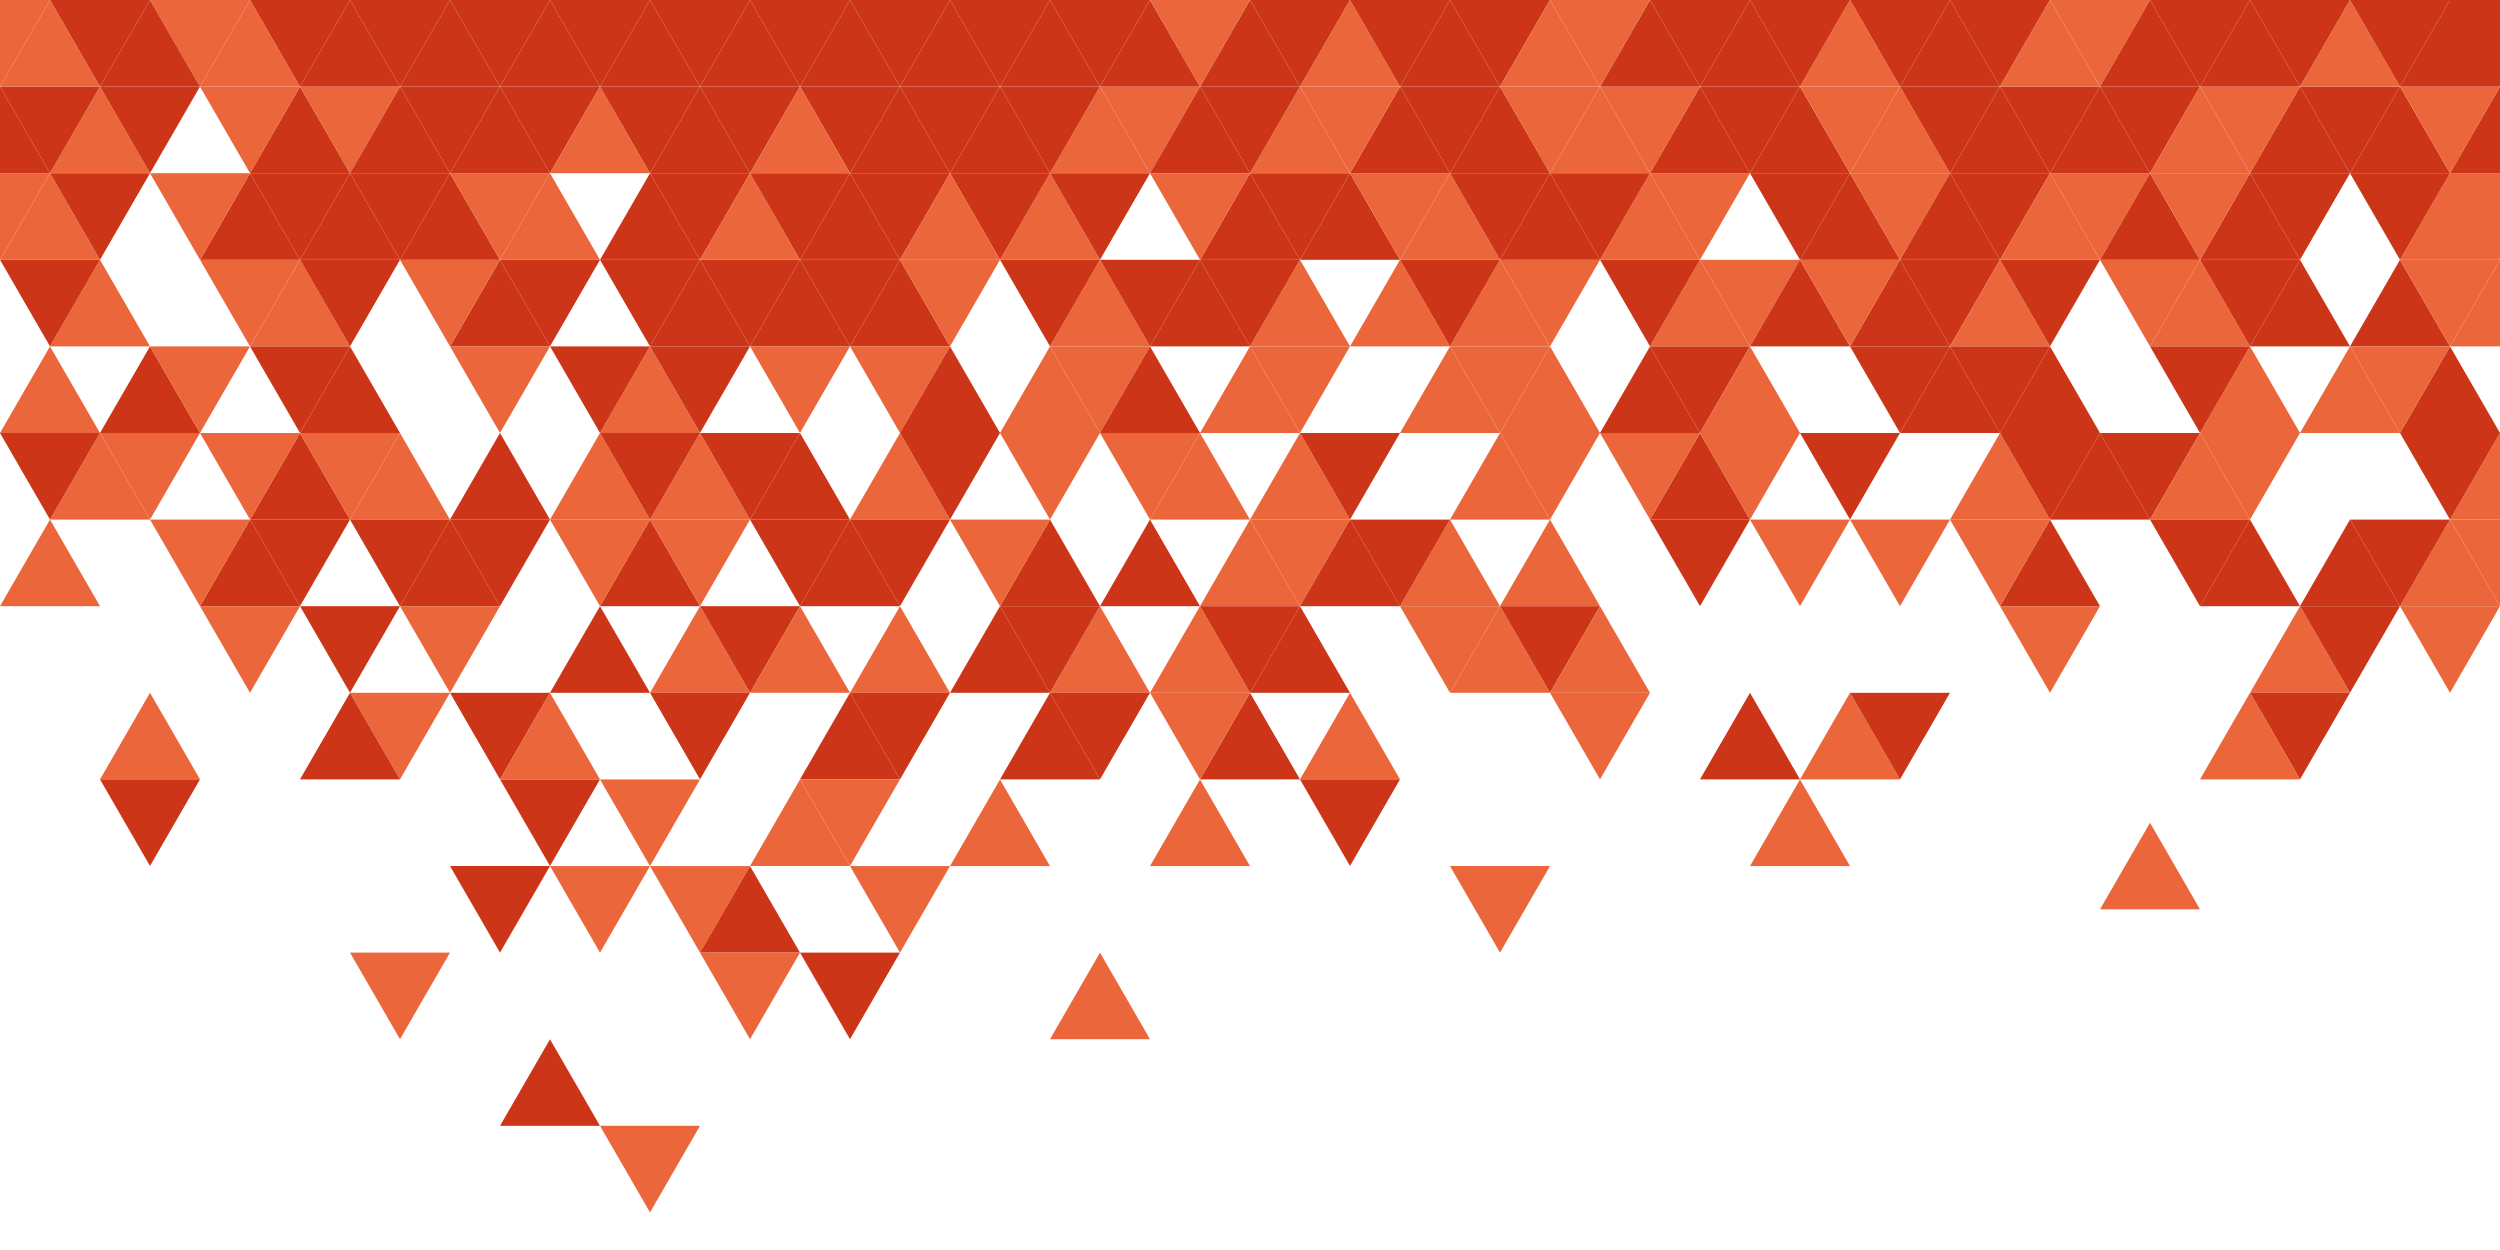 <?xml version="1.0" encoding="utf-8"?>
<!-- Generator: Adobe Illustrator 16.2.0, SVG Export Plug-In . SVG Version: 6.00 Build 0)  -->
<svg version="1.2" baseProfile="tiny" id="Слой_1"
	 xmlns="http://www.w3.org/2000/svg" xmlns:xlink="http://www.w3.org/1999/xlink" x="0px" y="0px" width="100px" height="50px"
	 viewBox="0 0 100 50" xml:space="preserve">
<polygon fill="#EC663B" points="4,10.392 6,13.855 2,13.855 "/>
<polygon fill="#CC3517" points="2,13.855 0,10.392 4,10.392 "/>
<polygon fill="#EC663B" points="12,10.392 14,13.855 10,13.855 "/>
<polygon fill="#EC663B" points="10,13.855 8,10.392 12,10.392 "/>
<polygon fill="#CC3517" points="14,13.855 12,10.392 16,10.392 "/>
<polygon fill="#CC3517" points="20,10.392 22,13.855 18,13.855 "/>
<polygon fill="#EC663B" points="18,13.855 16,10.392 20,10.392 "/>
<polygon fill="#CC3517" points="22,13.855 20,10.392 24,10.392 "/>
<polygon fill="#CC3517" points="28,10.392 30,13.855 26,13.855 "/>
<polygon fill="#CC3517" points="26,13.855 24,10.392 28,10.392 "/>
<polygon fill="#CC3517" points="30,13.855 28,10.392 32,10.392 "/>
<polygon fill="#CC3517" points="32,10.392 34,13.855 30,13.855 "/>
<polygon fill="#CC3517" points="36,10.392 38,13.855 34,13.855 "/>
<polygon fill="#CC3517" points="34,13.855 32,10.392 36,10.392 "/>
<polygon fill="#EC663B" points="38,13.855 36,10.392 40,10.392 "/>
<polygon fill="#EC663B" points="44,10.392 46,13.855 42,13.855 "/>
<polygon fill="#CC3517" points="42,13.855 40,10.392 44,10.392 "/>
<polygon fill="#CC3517" points="46,13.855 44,10.392 48,10.392 "/>
<polygon fill="#CC3517" points="48,10.392 50,13.855 46,13.855 "/>
<polygon fill="#EC663B" points="52,10.392 54,13.855 50,13.855 "/>
<polygon fill="#CC3517" points="50,13.855 48,10.392 52,10.392 "/>
<polygon fill="#EC663B" points="56,10.392 58,13.855 54,13.855 "/>
<polygon fill="#EC663B" points="60,10.392 62,13.855 58,13.855 "/>
<polygon fill="#CC3517" points="58,13.855 56,10.392 60,10.392 "/>
<polygon fill="#EC663B" points="62,13.855 60,10.392 64,10.392 "/>
<polygon fill="#EC663B" points="68,10.392 70,13.855 66,13.855 "/>
<polygon fill="#CC3517" points="66,13.855 64,10.392 68,10.392 "/>
<polygon fill="#EC663B" points="70,13.855 68,10.392 72,10.392 "/>
<polygon fill="#CC3517" points="72,10.392 74,13.855 70,13.855 "/>
<polygon fill="#CC3517" points="76,10.392 78,13.855 74,13.855 "/>
<polygon fill="#EC663B" points="74,13.855 72,10.392 76,10.392 "/>
<polygon fill="#CC3517" points="78,13.855 76,10.392 80,10.392 "/>
<polygon fill="#EC663B" points="80,10.392 82,13.855 78,13.855 "/>
<polygon fill="#CC3517" points="82,13.855 80,10.392 84,10.392 "/>
<polygon fill="#EC663B" points="86,13.855 84,10.392 88,10.392 "/>
<polygon fill="#EC663B" points="88,10.392 90,13.855 86,13.855 "/>
<polygon fill="#CC3517" points="92,10.392 94,13.855 90,13.855 "/>
<polygon fill="#CC3517" points="90,13.855 88,10.392 92,10.392 "/>
<polygon fill="#CC3517" points="96,10.392 98,13.855 94,13.855 "/>
<polygon fill="#EC663B" points="100,10.392 102,13.855 98,13.855 "/>
<polygon fill="#EC663B" points="98,13.855 96,10.392 100,10.392 "/>
<polygon fill="#EC663B" points="2,13.855 4,17.319 0,17.319 "/>
<polygon fill="#CC3517" points="6,13.855 8,17.319 4,17.319 "/>
<polygon fill="#EC663B" points="8,17.319 6,13.855 10,13.855 "/>
<polygon fill="#CC3517" points="12,17.319 10,13.855 14,13.855 "/>
<polygon fill="#CC3517" points="14,13.855 16,17.319 12,17.319 "/>
<polygon fill="#EC663B" points="20,17.319 18,13.855 22,13.855 "/>
<polygon fill="#EC663B" points="26,13.855 28,17.319 24,17.319 "/>
<polygon fill="#CC3517" points="24,17.319 22,13.855 26,13.855 "/>
<polygon fill="#CC3517" points="28,17.319 26,13.855 30,13.855 "/>
<polygon fill="#EC663B" points="32,17.319 30,13.855 34,13.855 "/>
<polygon fill="#EC663B" points="36,17.319 34,13.855 38,13.855 "/>
<polygon fill="#CC3517" points="38,13.855 40,17.319 36,17.319 "/>
<polygon fill="#EC663B" points="42,13.855 44,17.319 40,17.319 "/>
<polygon fill="#EC663B" points="44,17.319 42,13.855 46,13.855 "/>
<polygon fill="#CC3517" points="46,13.855 48,17.319 44,17.319 "/>
<polygon fill="#EC663B" points="50,13.855 52,17.319 48,17.319 "/>
<polygon fill="#EC663B" points="52,17.319 50,13.855 54,13.855 "/>
<polygon fill="#EC663B" points="58,13.855 60,17.319 56,17.319 "/>
<polygon fill="#EC663B" points="60,17.319 58,13.855 62,13.855 "/>
<polygon fill="#EC663B" points="62,13.855 64,17.319 60,17.319 "/>
<polygon fill="#CC3517" points="66,13.855 68,17.319 64,17.319 "/>
<polygon fill="#CC3517" points="68,17.319 66,13.855 70,13.855 "/>
<polygon fill="#EC663B" points="70,13.855 72,17.319 68,17.319 "/>
<polygon fill="#CC3517" points="76,17.319 74,13.855 78,13.855 "/>
<polygon fill="#CC3517" points="78,13.855 80,17.319 76,17.319 "/>
<polygon fill="#CC3517" points="82,13.855 84,17.319 80,17.319 "/>
<polygon fill="#CC3517" points="80,17.319 78,13.855 82,13.855 "/>
<polygon fill="#EC663B" points="90,13.855 92,17.319 88,17.319 "/>
<polygon fill="#CC3517" points="88,17.319 86,13.855 90,13.855 "/>
<polygon fill="#EC663B" points="94,13.855 96,17.319 92,17.319 "/>
<polygon fill="#CC3517" points="98,13.855 100,17.319 96,17.319 "/>
<polygon fill="#EC663B" points="96,17.319 94,13.855 98,13.855 "/>
<polygon fill="#EC663B" points="4,17.319 6,20.783 2,20.783 "/>
<polygon fill="#CC3517" points="2,20.783 0,17.319 4,17.319 "/>
<polygon fill="#EC663B" points="6,20.783 4,17.319 8,17.319 "/>
<polygon fill="#CC3517" points="12,17.319 14,20.783 10,20.783 "/>
<polygon fill="#EC663B" points="10,20.783 8,17.319 12,17.319 "/>
<polygon fill="#EC663B" points="14,20.783 12,17.319 16,17.319 "/>
<polygon fill="#EC663B" points="16,17.319 18,20.783 14,20.783 "/>
<polygon fill="#CC3517" points="20,17.319 22,20.783 18,20.783 "/>
<polygon fill="#EC663B" points="24,17.319 26,20.783 22,20.783 "/>
<polygon fill="#EC663B" points="28,17.319 30,20.783 26,20.783 "/>
<polygon fill="#CC3517" points="26,20.783 24,17.319 28,17.319 "/>
<polygon fill="#CC3517" points="30,20.783 28,17.319 32,17.319 "/>
<polygon fill="#CC3517" points="32,17.319 34,20.783 30,20.783 "/>
<polygon fill="#EC663B" points="36,17.319 38,20.783 34,20.783 "/>
<polygon fill="#CC3517" points="38,20.783 36,17.319 40,17.319 "/>
<polygon fill="#EC663B" points="42,20.783 40,17.319 44,17.319 "/>
<polygon fill="#EC663B" points="46,20.783 44,17.319 48,17.319 "/>
<polygon fill="#EC663B" points="48,17.319 50,20.783 46,20.783 "/>
<polygon fill="#EC663B" points="52,17.319 54,20.783 50,20.783 "/>
<polygon fill="#CC3517" points="54,20.783 52,17.319 56,17.319 "/>
<polygon fill="#EC663B" points="60,17.319 62,20.783 58,20.783 "/>
<polygon fill="#EC663B" points="62,20.783 60,17.319 64,17.319 "/>
<polygon fill="#CC3517" points="68,17.319 70,20.783 66,20.783 "/>
<polygon fill="#EC663B" points="66,20.783 64,17.319 68,17.319 "/>
<polygon fill="#EC663B" points="70,20.783 68,17.319 72,17.319 "/>
<polygon fill="#CC3517" points="74,20.783 72,17.319 76,17.319 "/>
<polygon fill="#EC663B" points="80,17.319 82,20.783 78,20.783 "/>
<polygon fill="#CC3517" points="84,17.319 86,20.783 82,20.783 "/>
<polygon fill="#CC3517" points="82,20.783 80,17.319 84,17.319 "/>
<polygon fill="#CC3517" points="86,20.783 84,17.319 88,17.319 "/>
<polygon fill="#EC663B" points="88,17.319 90,20.783 86,20.783 "/>
<polygon fill="#EC663B" points="90,20.783 88,17.319 92,17.319 "/>
<polygon fill="#EC663B" points="100,17.319 102,20.783 98,20.783 "/>
<polygon fill="#CC3517" points="98,20.783 96,17.319 100,17.319 "/>
<polygon fill="#EC663B" points="2,20.783 4,24.247 0,24.247 "/>
<polygon fill="#CC3517" points="10,20.783 12,24.247 8,24.247 "/>
<polygon fill="#EC663B" points="8,24.247 6,20.783 10,20.783 "/>
<polygon fill="#CC3517" points="12,24.247 10,20.783 14,20.783 "/>
<polygon fill="#CC3517" points="20,24.247 18,20.783 22,20.783 "/>
<polygon fill="#CC3517" points="26,20.783 28,24.247 24,24.247 "/>
<polygon fill="#EC663B" points="24,24.247 22,20.783 26,20.783 "/>
<polygon fill="#EC663B" points="28,24.247 26,20.783 30,20.783 "/>
<polygon fill="#CC3517" points="34,20.783 36,24.247 32,24.247 "/>
<polygon fill="#CC3517" points="32,24.247 30,20.783 34,20.783 "/>
<polygon fill="#CC3517" points="36,24.247 34,20.783 38,20.783 "/>
<polygon fill="#CC3517" points="42,20.783 44,24.247 40,24.247 "/>
<polygon fill="#EC663B" points="40,24.247 38,20.783 42,20.783 "/>
<polygon fill="#CC3517" points="46,20.783 48,24.247 44,24.247 "/>
<polygon fill="#EC663B" points="50,20.783 52,24.247 48,24.247 "/>
<polygon fill="#EC663B" points="52,24.247 50,20.783 54,20.783 "/>
<polygon fill="#CC3517" points="54,20.783 56,24.247 52,24.247 "/>
<polygon fill="#EC663B" points="58,20.783 60,24.247 56,24.247 "/>
<polygon fill="#CC3517" points="56,24.247 54,20.783 58,20.783 "/>
<polygon fill="#EC663B" points="62,20.783 64,24.247 60,24.247 "/>
<polygon fill="#CC3517" points="68,24.247 66,20.783 70,20.783 "/>
<polygon fill="#EC663B" points="72,24.247 70,20.783 74,20.783 "/>
<polygon fill="#EC663B" points="76,24.247 74,20.783 78,20.783 "/>
<polygon fill="#CC3517" points="82,20.783 84,24.247 80,24.247 "/>
<polygon fill="#EC663B" points="80,24.247 78,20.783 82,20.783 "/>
<polygon fill="#CC3517" points="90,20.783 92,24.247 88,24.247 "/>
<polygon fill="#CC3517" points="88,24.247 86,20.783 90,20.783 "/>
<polygon fill="#CC3517" points="94,20.783 96,24.247 92,24.247 "/>
<polygon fill="#EC663B" points="98,20.783 100,24.247 96,24.247 "/>
<polygon fill="#CC3517" points="96,24.247 94,20.783 98,20.783 "/>
<polygon fill="#EC663B" points="100,24.247 98,20.783 102,20.783 "/>
<polygon fill="#EC663B" points="10,27.711 8,24.247 12,24.247 "/>
<polygon fill="#CC3517" points="24,24.247 26,27.711 22,27.711 "/>
<polygon fill="#EC663B" points="28,24.247 30,27.711 26,27.711 "/>
<polygon fill="#CC3517" points="30,27.711 28,24.247 32,24.247 "/>
<polygon fill="#EC663B" points="32,24.247 34,27.711 30,27.711 "/>
<polygon fill="#EC663B" points="36,24.247 38,27.711 34,27.711 "/>
<polygon fill="#CC3517" points="40,24.247 42,27.711 38,27.711 "/>
<polygon fill="#EC663B" points="44,24.247 46,27.711 42,27.711 "/>
<polygon fill="#CC3517" points="42,27.711 40,24.247 44,24.247 "/>
<polygon fill="#EC663B" points="48,24.247 50,27.711 46,27.711 "/>
<polygon fill="#CC3517" points="52,24.247 54,27.711 50,27.711 "/>
<polygon fill="#CC3517" points="50,27.711 48,24.247 52,24.247 "/>
<polygon fill="#EC663B" points="60,24.247 62,27.711 58,27.711 "/>
<polygon fill="#EC663B" points="58,27.711 56,24.247 60,24.247 "/>
<polygon fill="#CC3517" points="62,27.711 60,24.247 64,24.247 "/>
<polygon fill="#EC663B" points="64,24.247 66,27.711 62,27.711 "/>
<polygon fill="#EC663B" points="82,27.711 80,24.247 84,24.247 "/>
<polygon fill="#EC663B" points="92,24.247 94,27.711 90,27.711 "/>
<polygon fill="#CC3517" points="94,27.711 92,24.247 96,24.247 "/>
<polygon fill="#EC663B" points="98,27.711 96,24.247 100,24.247 "/>
<polygon fill="#EC663B" points="6,27.711 8,31.175 4,31.175 "/>
<polygon fill="#EC663B" points="16,31.175 14,27.711 18,27.711 "/>
<polygon fill="#CC3517" points="20,31.175 18,27.711 22,27.711 "/>
<polygon fill="#CC3517" points="28,31.175 26,27.711 30,27.711 "/>
<polygon fill="#CC3517" points="34,27.711 36,31.175 32,31.175 "/>
<polygon fill="#CC3517" points="36,31.175 34,27.711 38,27.711 "/>
<polygon fill="#CC3517" points="44,31.175 42,27.711 46,27.711 "/>
<polygon fill="#CC3517" points="50,27.711 52,31.175 48,31.175 "/>
<polygon fill="#EC663B" points="48,31.175 46,27.711 50,27.711 "/>
<polygon fill="#EC663B" points="54,27.711 56,31.175 52,31.175 "/>
<polygon fill="#EC663B" points="64,31.175 62,27.711 66,27.711 "/>
<polygon fill="#CC3517" points="70,27.711 72,31.175 68,31.175 "/>
<polygon fill="#EC663B" points="74,27.711 76,31.175 72,31.175 "/>
<polygon fill="#CC3517" points="92,31.175 90,27.711 94,27.711 "/>
<polygon fill="#CC3517" points="54,34.639 52,31.175 56,31.175 "/>
<polygon fill="#EC663B" points="36,38.105 34,34.642 38,34.642 "/>
<polygon fill="#EC663B" points="86,32.91 88,36.373 84,36.373 "/>
<polygon fill="#EC663B" points="2,6.928 4,10.392 0,10.392 "/>
<polygon fill="#EC663B" points="0,10.392 -2,6.928 2,6.928 "/>
<polygon fill="#CC3517" points="4,10.392 2,6.928 6,6.928 "/>
<polygon fill="#CC3517" points="10,6.928 12,10.392 8,10.392 "/>
<polygon fill="#EC663B" points="8,10.392 6,6.928 10,6.928 "/>
<polygon fill="#CC3517" points="12,10.392 10,6.928 14,6.928 "/>
<polygon fill="#CC3517" points="14,6.928 16,10.392 12,10.392 "/>
<polygon fill="#CC3517" points="18,6.928 20,10.392 16,10.392 "/>
<polygon fill="#CC3517" points="16,10.392 14,6.928 18,6.928 "/>
<polygon fill="#EC663B" points="20,10.392 18,6.928 22,6.928 "/>
<polygon fill="#EC663B" points="22,6.928 24,10.392 20,10.392 "/>
<polygon fill="#CC3517" points="26,6.928 28,10.392 24,10.392 "/>
<polygon fill="#CC3517" points="28,10.392 26,6.928 30,6.928 "/>
<polygon fill="#EC663B" points="30,6.928 32,10.392 28,10.392 "/>
<polygon fill="#CC3517" points="34,6.928 36,10.392 32,10.392 "/>
<polygon fill="#CC3517" points="32,10.392 30,6.928 34,6.928 "/>
<polygon fill="#CC3517" points="36,10.392 34,6.928 38,6.928 "/>
<polygon fill="#EC663B" points="42,6.928 44,10.392 40,10.392 "/>
<polygon fill="#CC3517" points="40,10.392 38,6.928 42,6.928 "/>
<polygon fill="#CC3517" points="44,10.392 42,6.928 46,6.928 "/>
<polygon fill="#CC3517" points="50,6.928 52,10.392 48,10.392 "/>
<polygon fill="#CC3517" points="54,6.928 56,10.392 52,10.392 "/>
<polygon fill="#EC663B" points="58,6.928 60,10.392 56,10.392 "/>
<polygon fill="#EC663B" points="56,10.392 54,6.928 58,6.928 "/>
<polygon fill="#CC3517" points="60,10.392 58,6.928 62,6.928 "/>
<polygon fill="#EC663B" points="66,6.928 68,10.392 64,10.392 "/>
<polygon fill="#CC3517" points="64,10.392 62,6.928 66,6.928 "/>
<polygon fill="#EC663B" points="68,10.392 66,6.928 70,6.928 "/>
<polygon fill="#CC3517" points="74,6.928 76,10.392 72,10.392 "/>
<polygon fill="#CC3517" points="72,10.392 70,6.928 74,6.928 "/>
<polygon fill="#EC663B" points="76,10.392 74,6.928 78,6.928 "/>
<polygon fill="#CC3517" points="78,6.928 80,10.392 76,10.392 "/>
<polygon fill="#CC3517" points="80,10.392 78,6.928 82,6.928 "/>
<polygon fill="#EC663B" points="84,10.392 82,6.928 86,6.928 "/>
<polygon fill="#CC3517" points="86,6.928 88,10.392 84,10.392 "/>
<polygon fill="#CC3517" points="90,6.928 92,10.392 88,10.392 "/>
<polygon fill="#EC663B" points="88,10.392 86,6.928 90,6.928 "/>
<polygon fill="#EC663B" points="98,6.928 100,10.392 96,10.392 "/>
<polygon fill="#CC3517" points="96,10.392 94,6.928 98,6.928 "/>
<polygon fill="#CC3517" points="52,10.392 50,6.928 54,6.928 "/>
<polygon fill="#CC3517" points="92,10.392 90,6.928 94,6.928 "/>
<polygon fill="#EC663B" points="99.959,10.392 97.959,6.928 101.959,6.928 "/>
<polygon fill="#CC3517" points="62,6.928 64,10.392 60,10.392 "/>
<polygon fill="#EC663B" points="82,6.928 84,10.392 80,10.392 "/>
<polygon fill="#EC663B" points="38,6.928 40,10.392 36,10.392 "/>
<polygon fill="#CC3517" points="0,3.464 2,6.928 -2,6.928 "/>
<polygon fill="#EC663B" points="4,3.464 6,6.928 2,6.928 "/>
<polygon fill="#CC3517" points="2,6.928 0,3.464 4,3.464 "/>
<polygon fill="#CC3517" points="6,6.928 4,3.464 8,3.464 "/>
<polygon fill="#CC3517" points="12,3.464 14,6.928 10,6.928 "/>
<polygon fill="#EC663B" points="10,6.928 8,3.464 12,3.464 "/>
<polygon fill="#EC663B" points="14,6.928 12,3.464 16,3.464 "/>
<polygon fill="#CC3517" points="16,3.464 18,6.928 14,6.928 "/>
<polygon fill="#CC3517" points="20,3.464 22,6.928 18,6.928 "/>
<polygon fill="#CC3517" points="18,6.928 16,3.464 20,3.464 "/>
<polygon fill="#CC3517" points="22,6.928 20,3.464 24,3.464 "/>
<polygon fill="#EC663B" points="24,3.464 26,6.928 22,6.928 "/>
<polygon fill="#CC3517" points="28,3.464 30,6.928 26,6.928 "/>
<polygon fill="#CC3517" points="26,6.928 24,3.464 28,3.464 "/>
<polygon fill="#CC3517" points="30,6.928 28,3.464 32,3.464 "/>
<polygon fill="#CC3517" points="36,3.464 38,6.928 34,6.928 "/>
<polygon fill="#CC3517" points="34,6.928 32,3.464 36,3.464 "/>
<polygon fill="#CC3517" points="38,6.928 36,3.464 40,3.464 "/>
<polygon fill="#EC663B" points="44,3.464 46,6.928 42,6.928 "/>
<polygon fill="#CC3517" points="42,6.928 40,3.464 44,3.464 "/>
<polygon fill="#EC663B" points="46,6.928 44,3.464 48,3.464 "/>
<polygon fill="#CC3517" points="48,3.464 50,6.928 46,6.928 "/>
<polygon fill="#EC663B" points="52,3.464 54,6.928 50,6.928 "/>
<polygon fill="#CC3517" points="50,6.928 48,3.464 52,3.464 "/>
<polygon fill="#CC3517" points="56,3.464 58,6.928 54,6.928 "/>
<polygon fill="#CC3517" points="60,3.464 62,6.928 58,6.928 "/>
<polygon fill="#CC3517" points="58,6.928 56,3.464 60,3.464 "/>
<polygon fill="#EC663B" points="62,6.928 60,3.464 64,3.464 "/>
<polygon fill="#CC3517" points="68,3.464 70,6.928 66,6.928 "/>
<polygon fill="#EC663B" points="66,6.928 64,3.464 68,3.464 "/>
<polygon fill="#CC3517" points="70,6.928 68,3.464 72,3.464 "/>
<polygon fill="#CC3517" points="72,3.464 74,6.928 70,6.928 "/>
<polygon fill="#EC663B" points="76,3.464 78,6.928 74,6.928 "/>
<polygon fill="#EC663B" points="74,6.928 72,3.464 76,3.464 "/>
<polygon fill="#CC3517" points="78,6.928 76,3.464 80,3.464 "/>
<polygon fill="#CC3517" points="80,3.464 82,6.928 78,6.928 "/>
<polygon fill="#CC3517" points="82,6.928 80,3.464 84,3.464 "/>
<polygon fill="#CC3517" points="86,6.928 84,3.464 88,3.464 "/>
<polygon fill="#EC663B" points="88,3.464 90,6.928 86,6.928 "/>
<polygon fill="#CC3517" points="92,3.464 94,6.928 90,6.928 "/>
<polygon fill="#EC663B" points="90,6.928 88,3.464 92,3.464 "/>
<polygon fill="#CC3517" points="96,3.464 98,6.928 94,6.928 "/>
<polygon fill="#CC3517" points="100,3.464 102,6.928 98,6.928 "/>
<polygon fill="#EC663B" points="98,6.928 96,3.464 100,3.464 "/>
<polygon fill="#EC663B" points="54,6.928 52,3.464 56,3.464 "/>
<polygon fill="#CC3517" points="94,6.928 92,3.464 96,3.464 "/>
<polygon fill="#EC663B" points="64,3.464 66,6.928 62,6.928 "/>
<polygon fill="#CC3517" points="84,3.464 86,6.928 82,6.928 "/>
<polygon fill="#CC3517" points="40,3.464 42,6.928 38,6.928 "/>
<polygon fill="#EC663B" points="16,41.569 14,38.105 18,38.105 "/>
<polygon fill="#EC663B" points="72,31.178 74,34.642 70,34.642 "/>
<polygon fill="#CC3517" points="76,31.175 74,27.711 78,27.711 "/>
<polygon fill="#EC663B" points="28,38.105 26,34.642 30,34.642 "/>
<polygon fill="#CC3517" points="30,34.642 32,38.105 28,38.105 "/>
<polygon fill="#EC663B" points="30,41.569 28,38.105 32,38.105 "/>
<polygon fill="#CC3517" points="34,41.569 32,38.105 36,38.105 "/>
<polygon fill="#EC663B" points="26,34.642 24,31.178 28,31.178 "/>
<polygon fill="#EC663B" points="26,48.497 24,45.033 28,45.033 "/>
<polygon fill="#EC663B" points="90,27.711 92,31.175 88,31.175 "/>
<polygon fill="#EC663B" points="2,0 4,3.464 0,3.464 "/>
<polygon fill="#EC663B" points="0,3.464 -2,0 2,0 "/>
<polygon fill="#CC3517" points="4,3.464 2,0 6,0 "/>
<polygon fill="#EC663B" points="10,0 12,3.464 8,3.464 "/>
<polygon fill="#EC663B" points="8,3.464 6,0 10,0 "/>
<polygon fill="#CC3517" points="12,3.464 10,0 14,0 "/>
<polygon fill="#CC3517" points="14,0 16,3.464 12,3.464 "/>
<polygon fill="#CC3517" points="18,0 20,3.464 16,3.464 "/>
<polygon fill="#CC3517" points="16,3.464 14,0 18,0 "/>
<polygon fill="#CC3517" points="20,3.464 18,0 22,0 "/>
<polygon fill="#CC3517" points="22,0 24,3.464 20,3.464 "/>
<polygon fill="#CC3517" points="26,0 28,3.464 24,3.464 "/>
<polygon fill="#CC3517" points="24,3.464 22,0 26,0 "/>
<polygon fill="#CC3517" points="28,3.464 26,0 30,0 "/>
<polygon fill="#CC3517" points="34,0 36,3.464 32,3.464 "/>
<polygon fill="#CC3517" points="32,3.464 30,0 34,0 "/>
<polygon fill="#CC3517" points="36,3.464 34,0 38,0 "/>
<polygon fill="#CC3517" points="42,0 44,3.464 40,3.464 "/>
<polygon fill="#CC3517" points="40,3.464 38,0 42,0 "/>
<polygon fill="#CC3517" points="44,3.464 42,0 46,0 "/>
<polygon fill="#CC3517" points="46,0 48,3.464 44,3.464 "/>
<polygon fill="#CC3517" points="50,0 52,3.464 48,3.464 "/>
<polygon fill="#EC663B" points="48,3.464 46,0 50,0 "/>
<polygon fill="#EC663B" points="54,0 56,3.464 52,3.464 "/>
<polygon fill="#CC3517" points="58,0 60,3.464 56,3.464 "/>
<polygon fill="#CC3517" points="56,3.464 54,0 58,0 "/>
<polygon fill="#CC3517" points="60,3.464 58,0 62,0 "/>
<polygon fill="#CC3517" points="66,0 68,3.464 64,3.464 "/>
<polygon fill="#EC663B" points="64,3.464 62,0 66,0 "/>
<polygon fill="#CC3517" points="68,3.464 66,0 70,0 "/>
<polygon fill="#CC3517" points="70,0 72,3.464 68,3.464 "/>
<polygon fill="#EC663B" points="74,0 76,3.464 72,3.464 "/>
<polygon fill="#CC3517" points="72,3.464 70,0 74,0 "/>
<polygon fill="#CC3517" points="76,3.464 74,0 78,0 "/>
<polygon fill="#CC3517" points="78,0 80,3.464 76,3.464 "/>
<polygon fill="#CC3517" points="80,3.464 78,0 82,0 "/>
<polygon fill="#EC663B" points="84,3.464 82,0 86,0 "/>
<polygon fill="#CC3517" points="86,0 88,3.464 84,3.464 "/>
<polygon fill="#CC3517" points="90,0 92,3.464 88,3.464 "/>
<polygon fill="#CC3517" points="88,3.464 86,0 90,0 "/>
<polygon fill="#EC663B" points="94,0 96,3.464 92,3.464 "/>
<polygon fill="#CC3517" points="98,0 100,3.464 96,3.464 "/>
<polygon fill="#CC3517" points="96,3.464 94,0 98,0 "/>
<polygon fill="#CC3517" points="52,3.464 50,0 54,0 "/>
<polygon fill="#CC3517" points="92,3.464 90,0 94,0 "/>
<polygon fill="#EC663B" points="62,0 64,3.464 60,3.464 "/>
<polygon fill="#EC663B" points="82,0 84,3.464 80,3.464 "/>
<polygon fill="#CC3517" points="38,0 40,3.464 36,3.464 "/>
<polygon fill="#CC3517" points="6,0 8,3.464 4,3.464 "/>
<polygon fill="#CC3517" points="30,0 32,3.464 28,3.464 "/>
<polygon fill="#CC3517" points="99.959,3.464 97.959,0 101.959,0 "/>
<polygon fill="#EC663B" points="32,3.464 34,6.928 30,6.928 "/>
<polygon fill="#EC663B" points="48,10.392 46,6.928 50,6.928 "/>
<polygon fill="#CC3517" points="22,41.57 24,45.033 20,45.033 "/>
<polygon fill="#CC3517" points="16,24.247 14,20.783 18,20.783 "/>
<polygon fill="#CC3517" points="18,20.783 20,24.247 16,24.247 "/>
<polygon fill="#EC663B" points="18,27.711 16,24.247 20,24.247 "/>
<polygon fill="#CC3517" points="22,34.639 20,31.175 24,31.175 "/>
<polygon fill="#EC663B" points="24,38.105 22,34.642 26,34.642 "/>
<polygon fill="#EC663B" points="22,27.712 24,31.175 20,31.175 "/>
<polygon fill="#CC3517" points="6,34.639 4,31.175 8,31.175 "/>
<polygon fill="#CC3517" points="14,27.711 16,31.175 12,31.175 "/>
<polygon fill="#CC3517" points="20,38.105 18,34.641 22,34.641 "/>
<polygon fill="#CC3517" points="14,27.711 12,24.247 16,24.247 "/>
<polygon fill="#EC663B" points="60,38.105 58,34.641 62,34.641 "/>
<polygon fill="#EC663B" points="32,31.178 34,34.641 30,34.641 "/>
<polygon fill="#CC3517" points="42,27.711 44,31.176 40,31.176 "/>
<polygon fill="#EC663B" points="40,31.18 42,34.643 38,34.643 "/>
<polygon fill="#EC663B" points="34,34.639 32,31.176 36,31.176 "/>
<polygon fill="#EC663B" points="48,31.178 50,34.643 46,34.643 "/>
<polygon fill="#EC663B" points="44,38.105 46,41.568 42,41.568 "/>
</svg>
